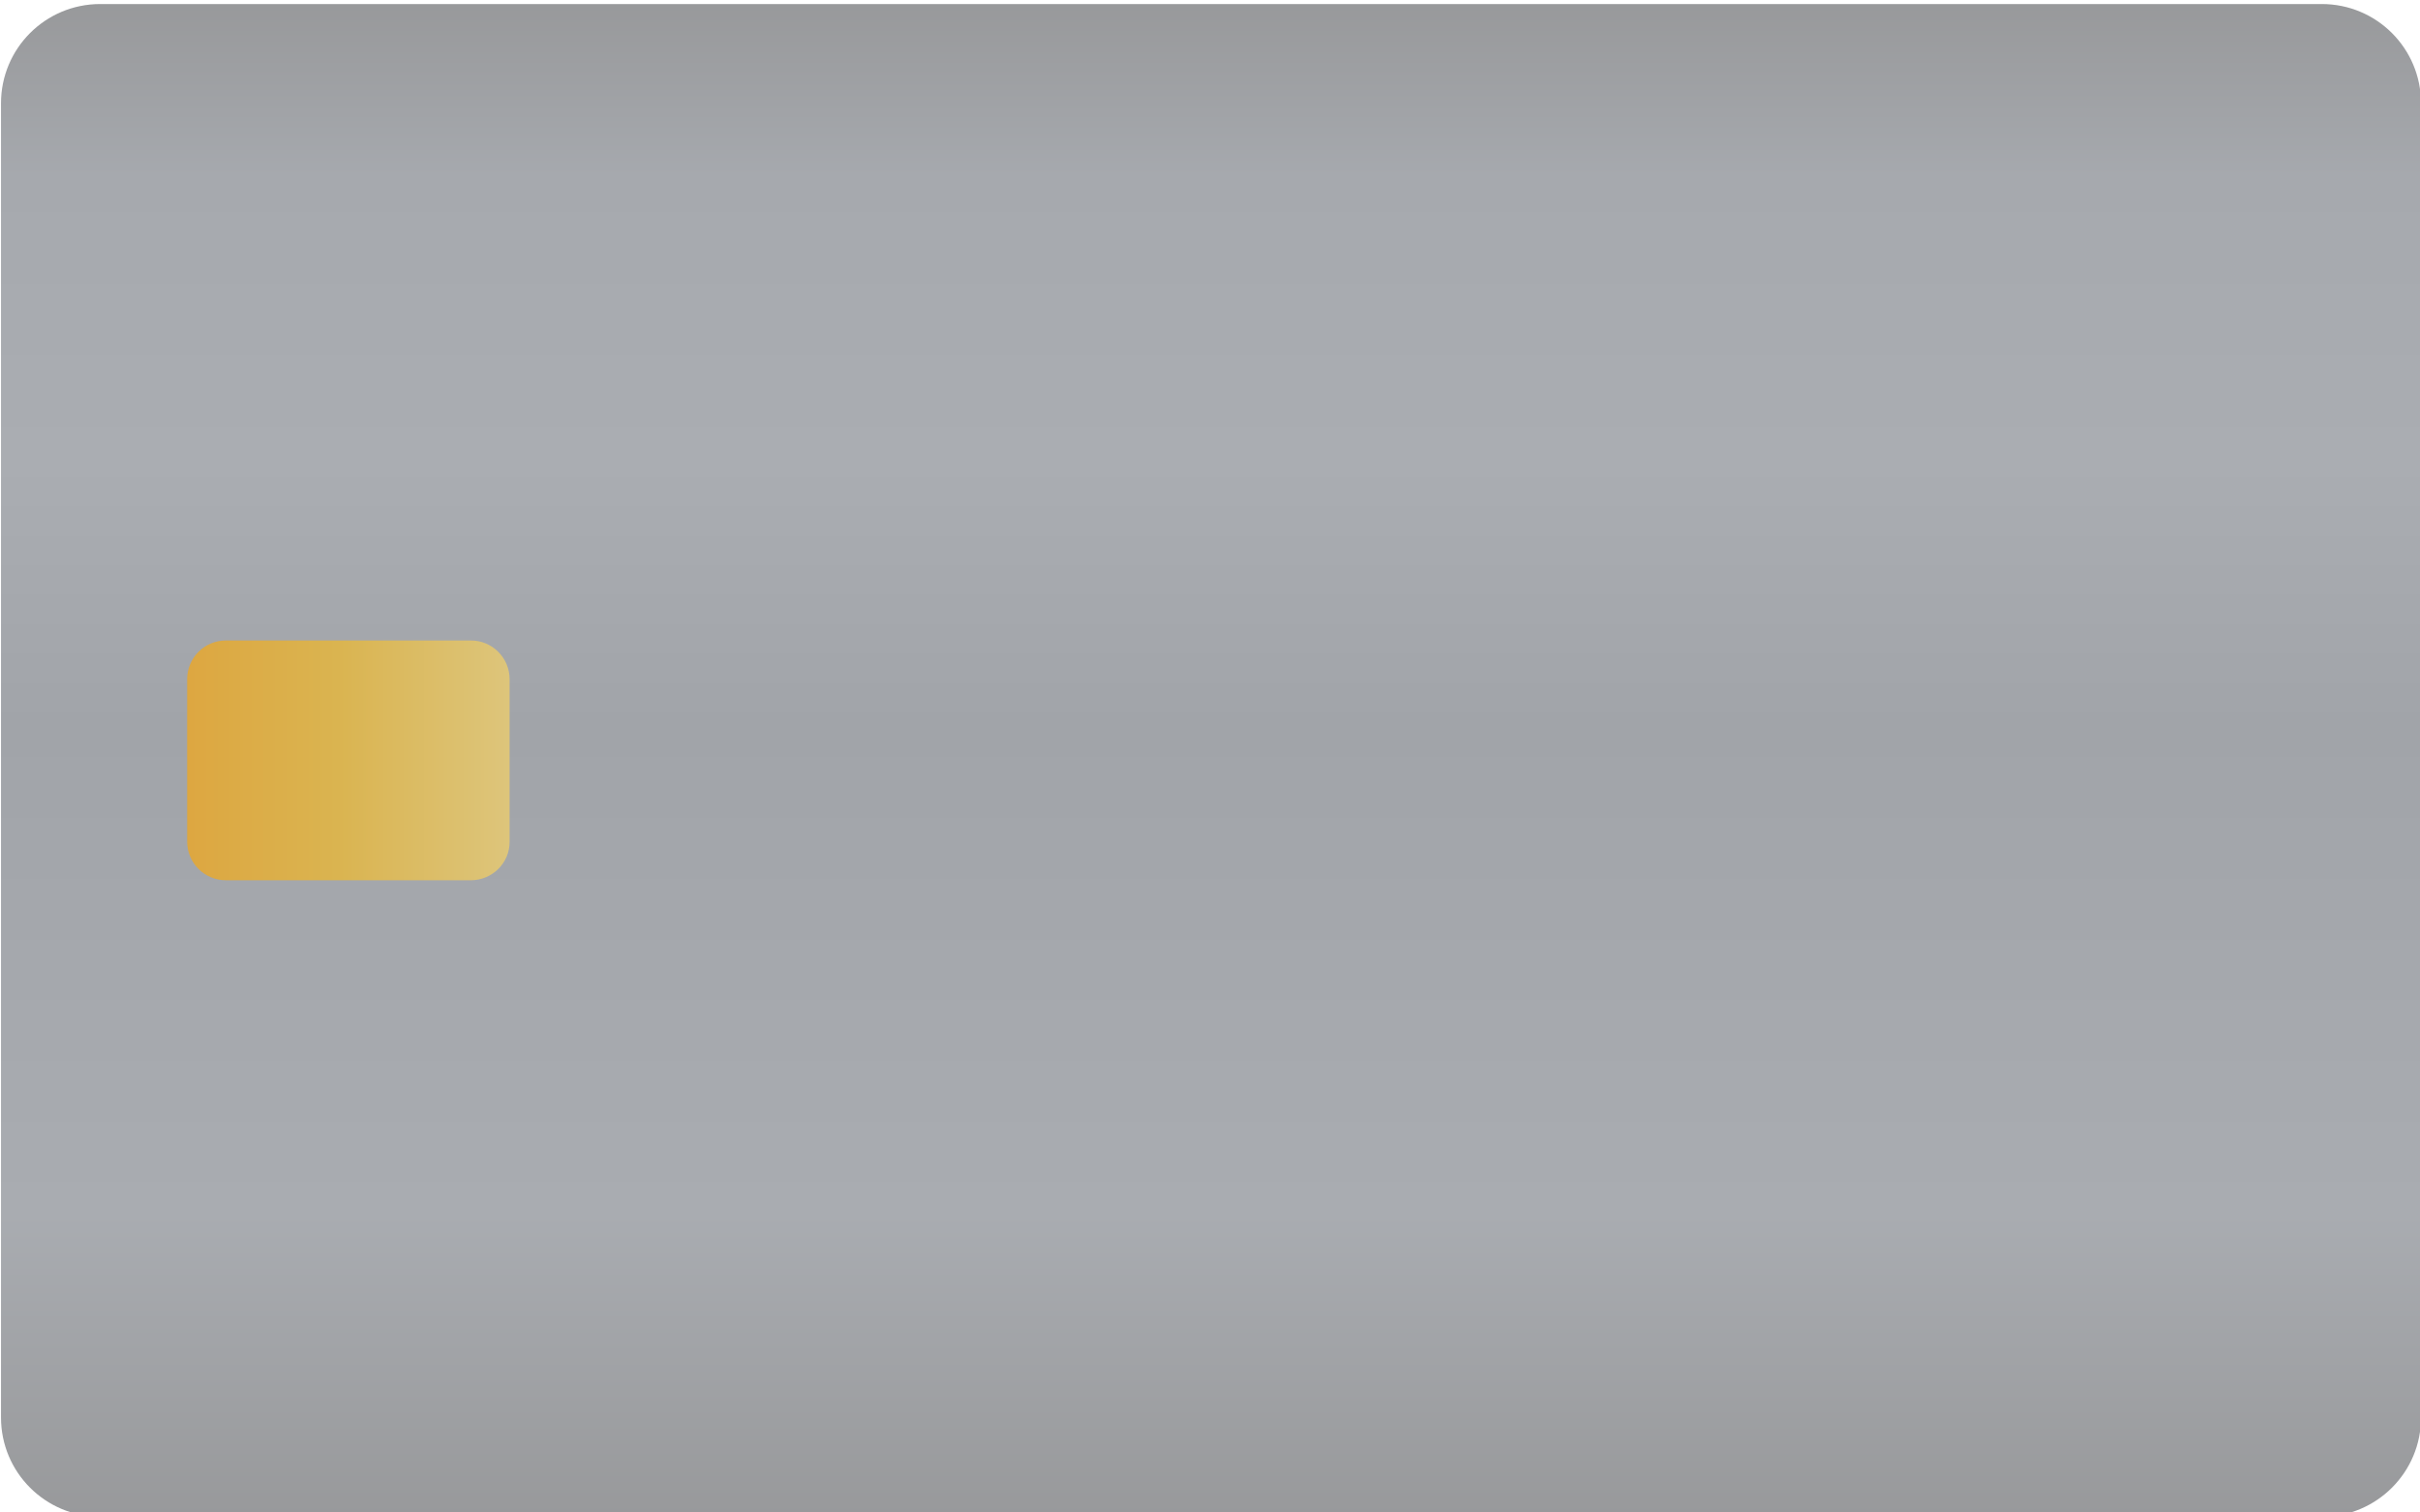 <?xml version="1.0" encoding="utf-8"?>
<!-- Generator: Adobe Illustrator 24.0.0, SVG Export Plug-In . SVG Version: 6.00 Build 0)  -->
<svg version="1.1" id="Layer_1" xmlns="http://www.w3.org/2000/svg" xmlns:xlink="http://www.w3.org/1999/xlink" x="0px" y="0px"
	 viewBox="0 0 120 75" style="enable-background:new 0 0 120 75;" xml:space="preserve">
<style type="text/css">
	.st0{fill:url(#SVGID_1_);}
	.st1{fill:url(#SVGID_2_);}
</style>
<linearGradient id="SVGID_1_" gradientUnits="userSpaceOnUse" x1="60.05" y1="-0.21" x2="60.05" y2="74.8" gradientTransform="matrix(1 0 0 -1 0 75)">
	<stop  offset="0" style="stop-color:#98999B"/>
	<stop  offset="0.201" style="stop-color:#A9ACB1"/>
	<stop  offset="0.522" style="stop-color:#A1A4A9"/>
	<stop  offset="0.697" style="stop-color:#AAADB2"/>
	<stop  offset="0.886" style="stop-color:#A6A9AE"/>
	<stop  offset="1" style="stop-color:#98999B"/>
</linearGradient>
<path class="st0" d="M115.14,75.21H4.97c-2.72,0-4.92-2.2-4.92-4.92V5.12c0-2.72,2.2-4.92,4.92-4.92h110.16
	c2.72,0,4.92,2.2,4.92,4.92v65.16C120.06,73,117.85,75.21,115.14,75.21z"/>
<linearGradient id="SVGID_2_" gradientUnits="userSpaceOnUse" x1="9.285" y1="37.705" x2="25.275" y2="37.705">
	<stop  offset="5.334684e-03" style="stop-color:#DDA741"/>
	<stop  offset="0.466" style="stop-color:#DAB450"/>
	<stop  offset="1" style="stop-color:#DDC57B"/>
</linearGradient>
<path class="st1" d="M23.35,43.65H11.2c-1.06,0-1.92-0.86-1.92-1.92v-8.05c0-1.06,0.86-1.92,1.92-1.92h12.15
	c1.06,0,1.92,0.86,1.92,1.92v8.05C25.28,42.79,24.41,43.65,23.35,43.65z"/>
</svg>
